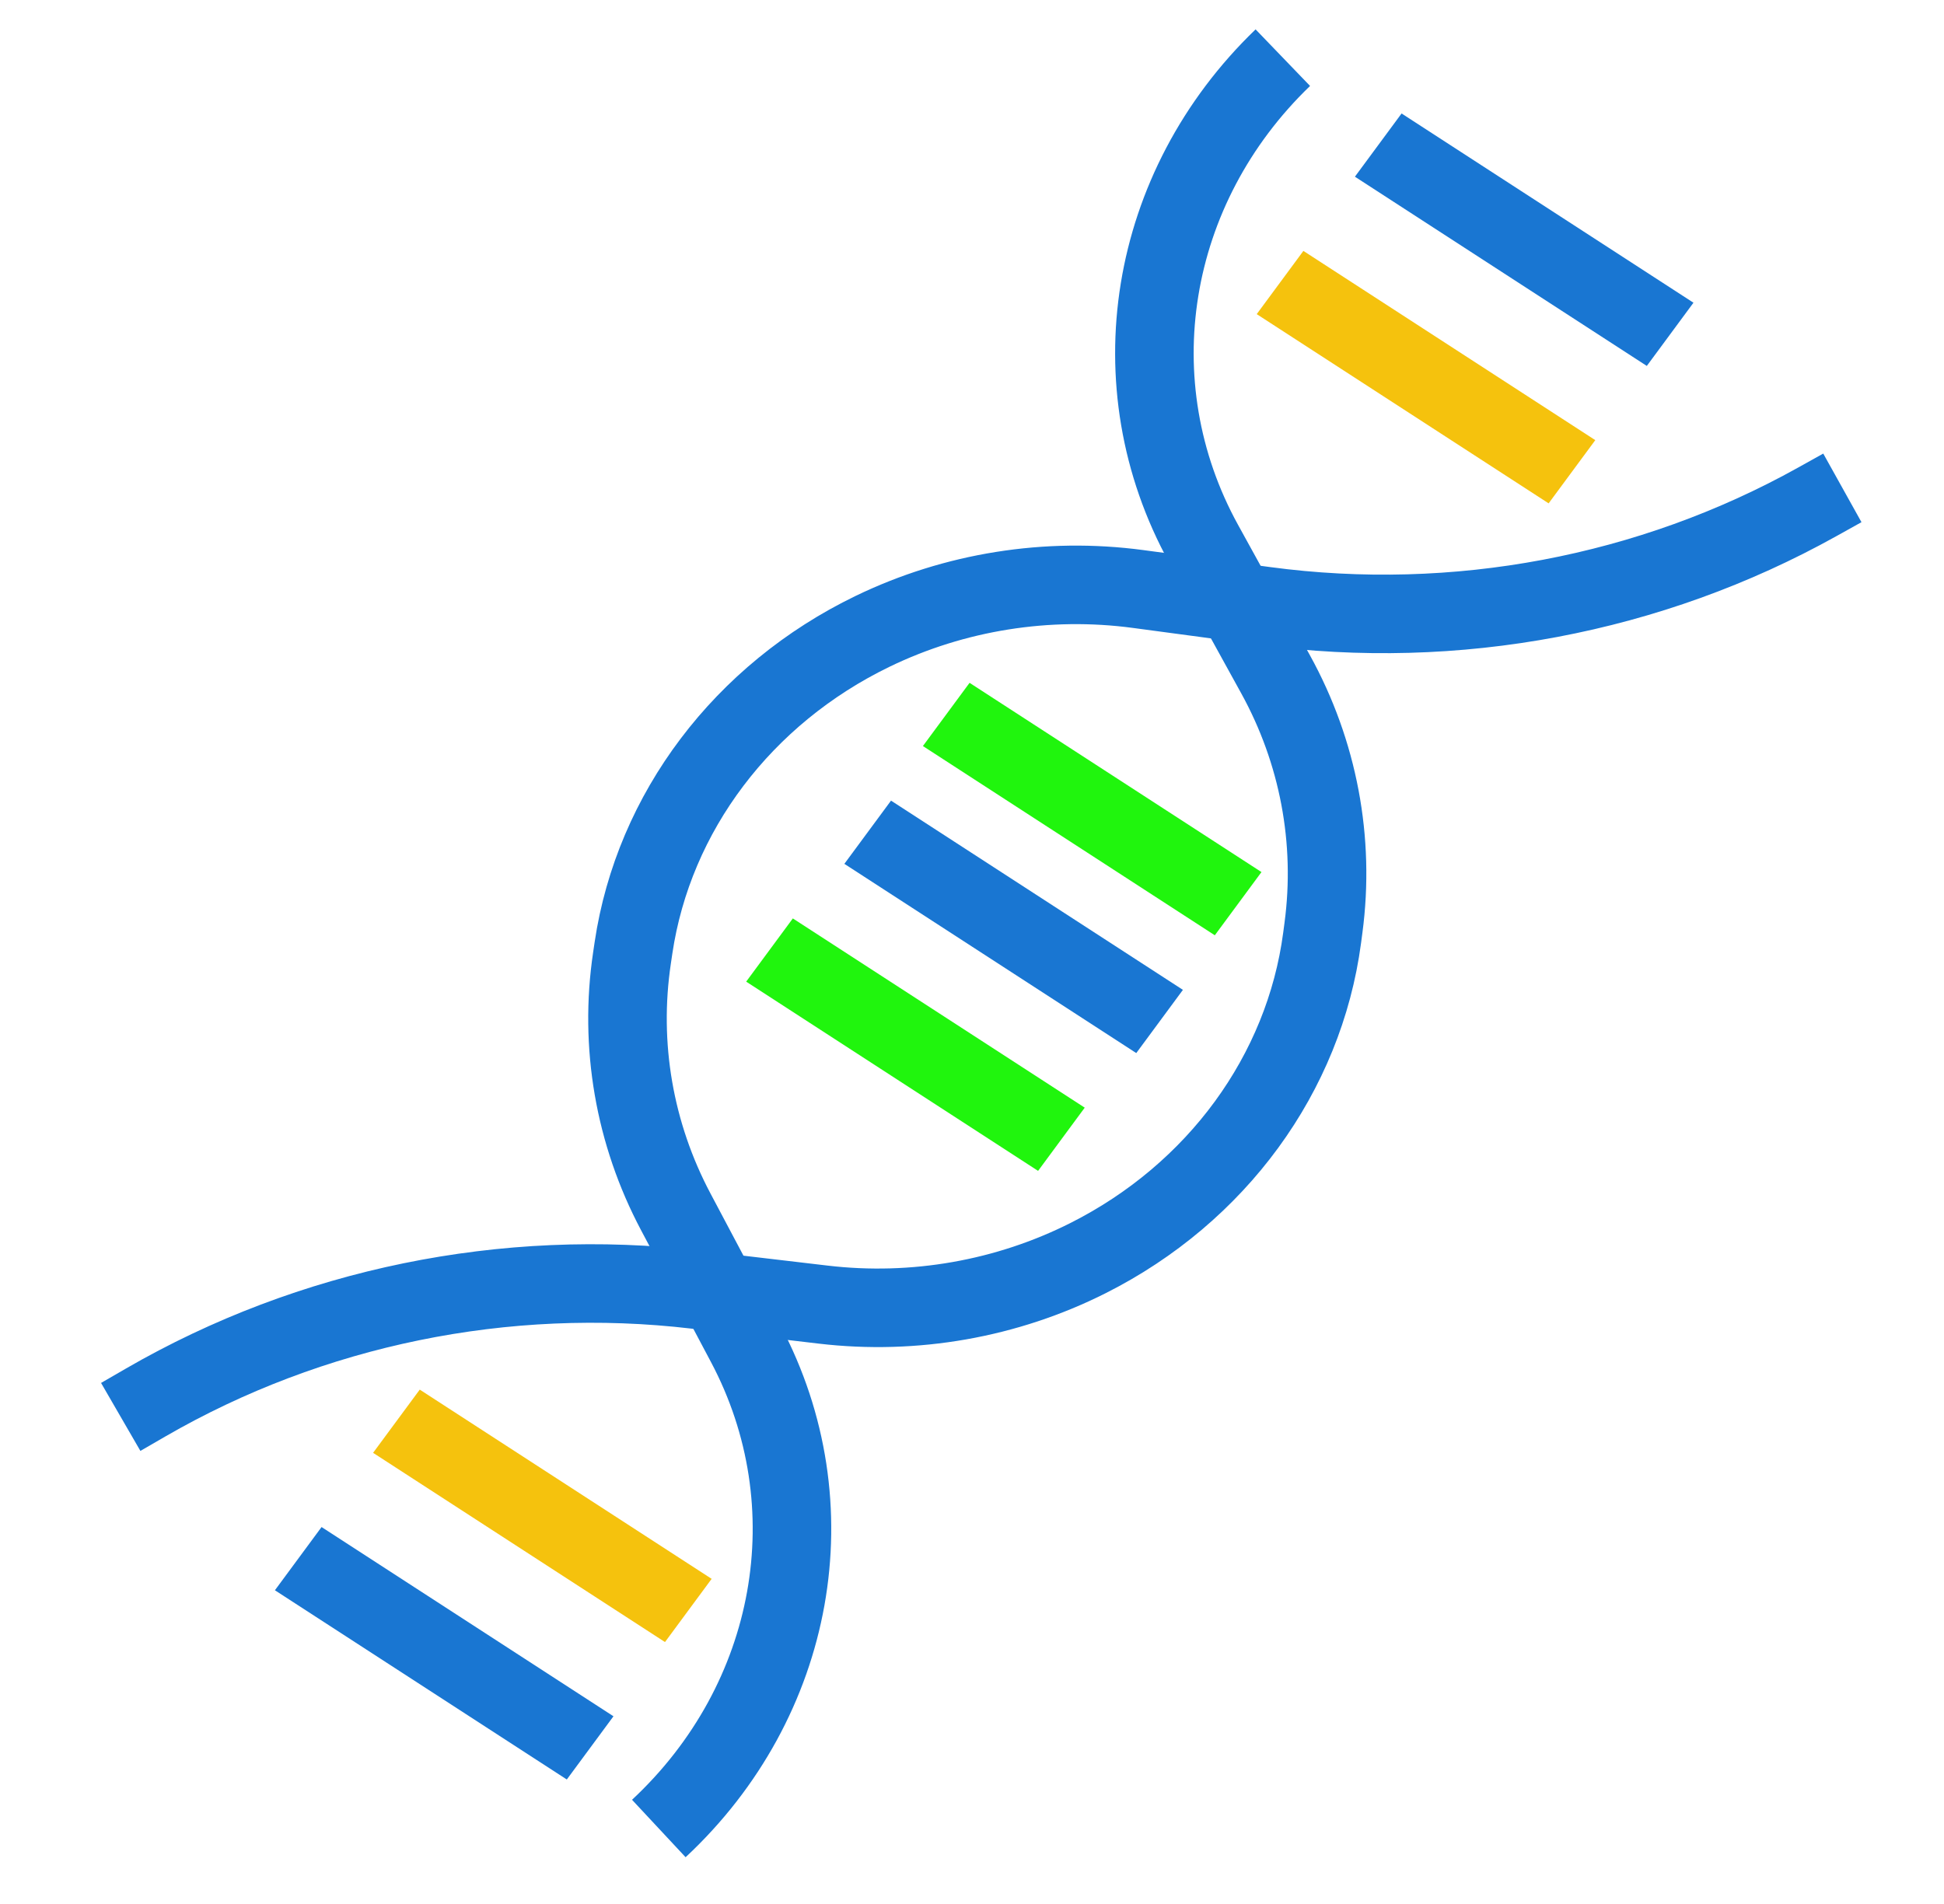<svg width="99" height="97" viewBox="0 0 99 97" fill="none" xmlns="http://www.w3.org/2000/svg">
<line y1="-2" x2="17.718" y2="-2" transform="matrix(0.839 0.544 -0.594 0.805 43 44)" stroke="#1976D2" stroke-width="4"/>
<line y1="-2" x2="17.718" y2="-2" transform="matrix(0.839 0.544 -0.594 0.805 38 50)" stroke="#20F50D" stroke-width="4"/>
<line y1="-2" x2="17.718" y2="-2" transform="matrix(0.839 0.544 -0.594 0.805 47 38)" stroke="#20F50D" stroke-width="4"/>
<line y1="-2" x2="17.718" y2="-2" transform="matrix(0.839 0.544 -0.594 0.805 64 16)" stroke="#F5C20D" stroke-width="4"/>
<line y1="-2" x2="17.718" y2="-2" transform="matrix(0.839 0.544 -0.594 0.805 69 9)" stroke="#1976D2" stroke-width="4"/>
<line y1="-2" x2="17.718" y2="-2" transform="matrix(0.839 0.544 -0.594 0.805 14 81)" stroke="#1976D2" stroke-width="4"/>
<line y1="-2" x2="17.718" y2="-2" transform="matrix(0.839 0.544 -0.594 0.805 19 74)" stroke="#F5C20D" stroke-width="4"/>
<path d="M65.329 2.937V2.937C58.445 9.566 56.817 19.563 61.297 27.698L64.964 34.353C67.141 38.306 67.99 42.802 67.399 47.252L67.33 47.773C66.413 54.687 61.96 60.78 55.414 64.079V64.079C51.271 66.168 46.557 66.996 41.927 66.451L35.443 65.687C25.725 64.542 15.839 66.569 7.427 71.431L6.148 72.171" stroke="#1976D2" stroke-width="4"/>
<path d="M33.551 93.135V93.135C40.54 86.617 42.326 76.647 37.975 68.442L34.416 61.729C32.301 57.742 31.524 53.233 32.185 48.793L32.262 48.273C33.289 41.375 37.839 35.353 44.435 32.158V32.158C48.612 30.136 53.338 29.382 57.959 30.001L64.43 30.868C74.129 32.167 84.046 30.297 92.533 25.569L93.824 24.85" stroke="#1976D2" stroke-width="4"/>
</svg>
